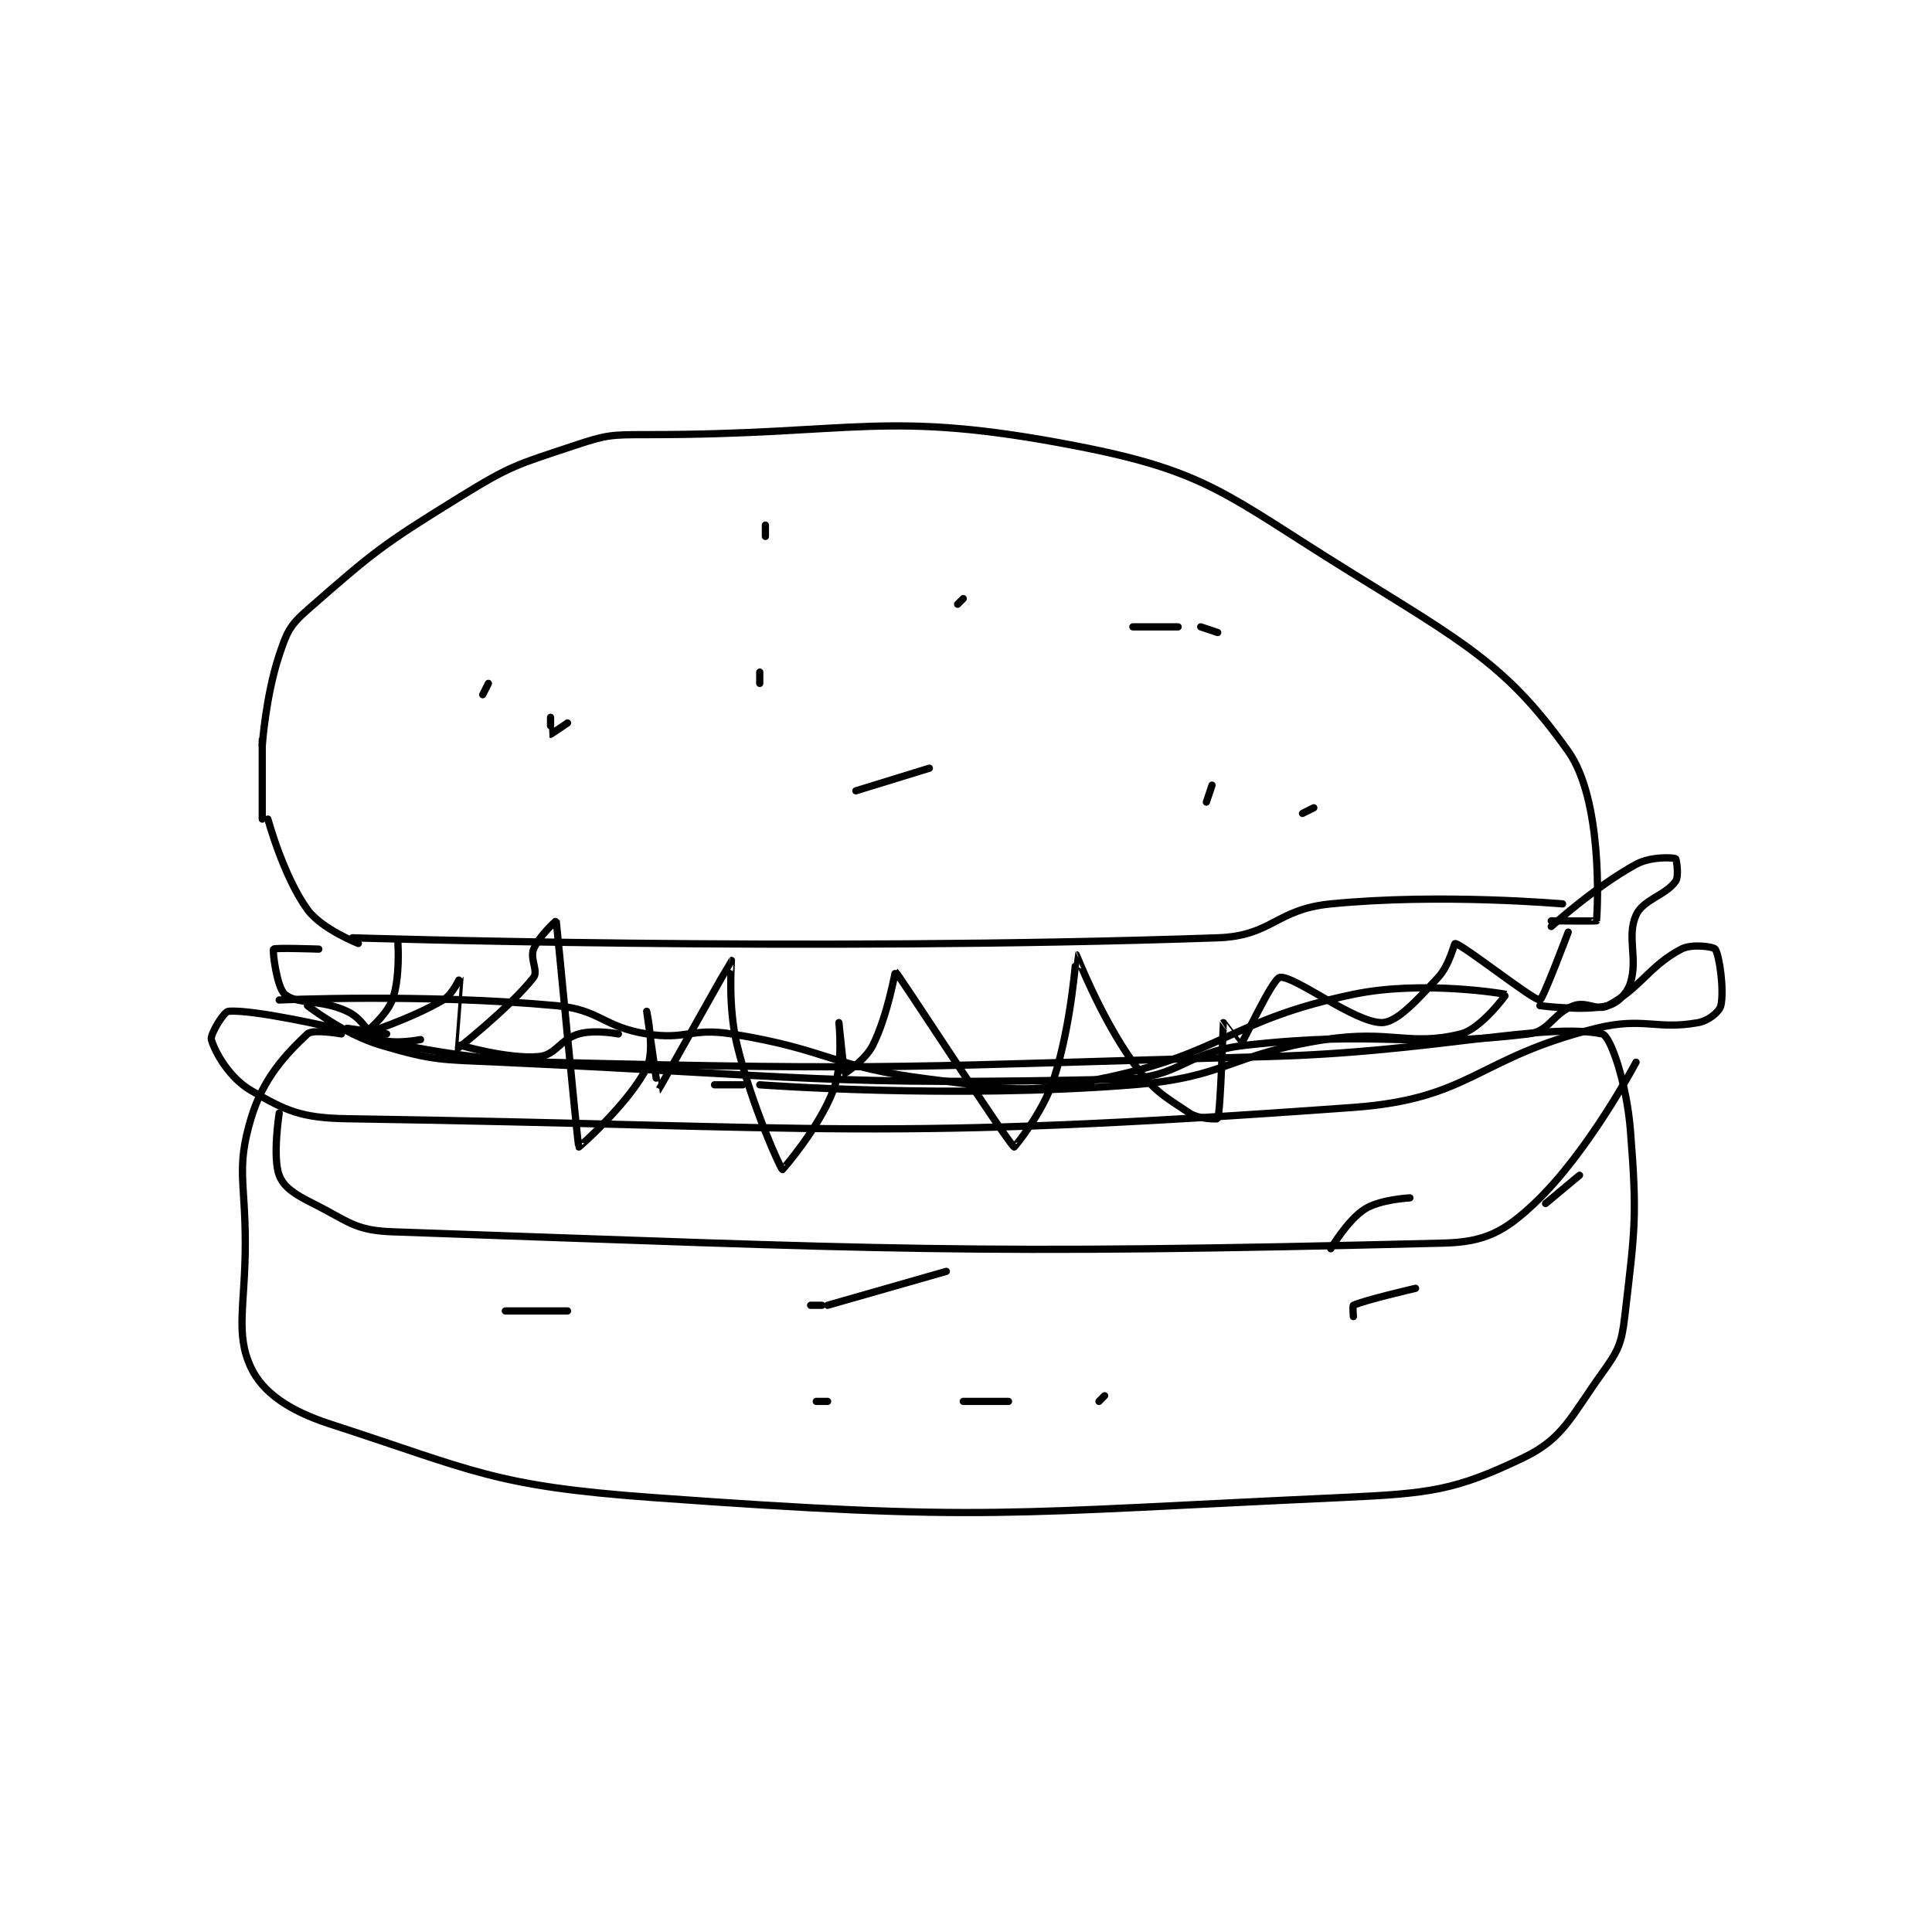 <?xml version="1.0" encoding="utf-8"?>
<!DOCTYPE svg PUBLIC "-//W3C//DTD SVG 1.1//EN" "http://www.w3.org/Graphics/SVG/1.1/DTD/svg11.dtd">
<svg viewBox="0 0 800 800" preserveAspectRatio="xMinYMin meet" xmlns="http://www.w3.org/2000/svg" version="1.1">
<g fill="none" stroke="black" stroke-linecap="round" stroke-linejoin="round" stroke-width="1.282">
<g transform="translate(87.52,179.977) scale(2.341) translate(-88.5,-168.833)">
<path id="0" d="M113.5 257.833 L113.5 257.833 "/>
<path id="1" d="M113.5 257.833 C113.5 257.833 193.28 260.373 266.5 257.833 C276.171 257.498 276.729 252.794 286.5 251.833 C305.956 249.92 327.5 251.833 327.5 251.833 "/>
<path id="2" d="M114.5 258.833 C114.5 258.833 108.03 256.312 105.5 252.833 C101.246 246.985 98.5 236.833 98.5 236.833 "/>
<path id="3" d="M97.5 223.833 C97.5 223.833 98.123 214.966 100.5 207.833 C101.852 203.778 102.333 202.604 105.5 199.833 C117.243 189.558 118.579 188.423 132.5 179.833 C141.542 174.254 142.522 174.159 152.5 170.833 C158.429 168.857 159.103 168.833 165.5 168.833 C202.895 168.833 207.582 164.269 241.5 170.833 C264.704 175.324 267.973 179.472 289.5 192.833 C310.052 205.59 317.683 209.592 328.5 224.833 C334.581 233.402 333.755 252.284 333.5 254.833 C333.493 254.903 325.5 254.833 325.5 254.833 "/>
<path id="4" d="M97.5 222.833 L97.5 236.833 "/>
<path id="5" d="M113.5 274.833 C113.5 274.833 130.649 279.417 147.5 279.833 C210.696 281.394 211.647 280.541 275.5 278.833 C304.979 278.045 324.161 272.733 334.5 274.833 C336.002 275.138 338.842 283.612 339.5 291.833 C340.744 307.387 340.286 309.473 338.5 324.833 C337.936 329.688 337.35 330.875 334.5 334.833 C328.95 342.541 327.657 346.411 320.5 349.833 C308.552 355.548 304.255 356.117 288.5 356.833 C229.024 359.537 225.67 361.131 166.5 356.833 C138.397 354.792 135.097 352.125 109.5 343.833 C102.291 341.498 97.582 338.275 95.5 333.833 C92.676 327.808 94.5 322.788 94.5 311.833 C94.5 300.879 92.876 298.658 95.5 289.833 C97.615 282.72 101.631 278.461 105.5 274.833 C106.465 273.929 111.5 274.833 111.5 274.833 "/>
<path id="6" d="M121.5 258.833 C121.5 258.833 121.925 265.034 120.5 268.833 C119.418 271.717 115.493 274.833 115.5 274.833 C115.521 274.833 123.828 272.17 129.5 268.833 C131.232 267.815 132.498 264.824 132.5 264.833 C132.508 264.87 131.491 277.833 131.5 277.833 C131.623 277.833 141.413 270.087 145.5 264.833 C146.355 263.734 144.816 261.542 145.5 259.833 C146.402 257.578 149.491 254.794 149.5 254.833 C149.59 255.229 153.273 294.465 153.5 294.833 C153.535 294.891 162.405 287.023 165.5 280.833 C167.048 277.738 165.5 270.833 165.5 270.833 C165.5 270.834 167.475 284.849 167.5 284.833 C167.606 284.769 180.434 261.871 180.5 261.833 C180.519 261.822 179.818 269.919 181.5 276.833 C184.142 287.695 189.208 298.696 189.5 298.833 C189.538 298.851 195.906 291.577 198.5 284.833 C200.339 280.051 199.5 272.834 199.5 272.833 C199.5 272.833 200.415 281.776 200.5 281.833 C200.52 281.847 204.169 279.495 205.5 276.833 C208.161 271.51 209.438 263.789 209.5 263.833 C209.998 264.192 229.341 294.047 230.5 294.833 C230.531 294.855 235.535 288.908 237.5 282.833 C240.709 272.913 241.453 260.843 241.5 260.833 C241.532 260.827 245.694 271.705 251.5 279.833 C255.085 284.853 256.709 285.64 261.5 288.833 C263.197 289.964 266.473 289.905 266.5 289.833 C267.03 288.419 267.466 272.944 267.5 272.833 C267.506 272.814 270.494 276.838 270.5 276.833 C270.973 276.455 276.161 265.048 277.5 264.833 C280.009 264.432 290.705 272.833 295.5 272.833 C298.164 272.833 301.578 269.057 305.5 264.833 C307.493 262.687 308.348 258.8 308.5 258.833 C310.074 259.183 322.369 268.947 323.5 268.833 C324.001 268.783 328.5 256.833 328.5 256.833 "/>
<path id="7" d="M105.5 269.833 C105.5 269.833 111.989 274.918 118.5 276.833 C127.962 279.616 129.023 279.353 139.5 279.833 C194.093 282.334 196.887 284.029 249.5 282.833 C260.094 282.593 260.588 278.046 271.5 276.833 C295.677 274.147 299.889 277.442 321.5 274.833 C325.201 274.387 325.795 271.156 329.5 269.833 C331.772 269.022 333.613 270.827 335.5 269.833 C341.245 266.81 342.755 262.857 348.5 259.833 C350.387 258.84 354.202 259.407 354.5 259.833 C355.26 260.918 356.116 267.164 355.5 269.833 C355.253 270.905 353.346 272.498 351.5 272.833 C344.116 274.176 341.818 271.788 333.5 273.833 C312.329 279.039 311.403 286.32 290.5 287.833 C205.896 293.959 197.604 291.143 112.5 289.833 C104.334 289.708 101.597 288.39 95.5 284.833 C91.75 282.646 89.173 278.188 88.5 275.833 C88.247 274.947 90.691 270.907 91.5 270.833 C95.886 270.435 110.5 273.833 110.5 273.833 "/>
<path id="8" d="M112.5 273.833 L119.5 274.833 "/>
<path id="9" d="M148.5 218.833 C148.5 218.833 148.478 221.826 148.5 221.833 C148.552 221.851 151.5 219.833 151.5 219.833 "/>
<path id="10" d="M251.5 202.833 L259.5 202.833 "/>
<path id="11" d="M263.5 202.833 L266.5 203.833 "/>
<path id="12" d="M264.5 233.833 L265.5 230.833 "/>
<path id="13" d="M186.5 186.833 L186.5 184.833 "/>
<path id="14" d="M202.5 231.833 L215.5 227.833 "/>
<path id="15" d="M220.5 198.833 L221.5 197.833 "/>
<path id="16" d="M140.5 323.833 L151.5 323.833 "/>
<path id="17" d="M194.5 322.833 L196.5 322.833 "/>
<path id="18" d="M197.5 322.833 L218.5 316.833 "/>
<path id="19" d="M221.5 339.833 L229.5 339.833 "/>
<path id="20" d="M290.5 324.833 C290.5 324.833 290.35 322.902 290.5 322.833 C292.543 321.904 301.5 319.833 301.5 319.833 "/>
<path id="21" d="M286.5 312.833 C286.5 312.833 289.439 307.801 292.5 305.833 C295.207 304.093 300.5 303.833 300.5 303.833 "/>
<path id="22" d="M324.5 304.833 L330.5 299.833 "/>
<path id="23" d="M281.5 235.833 L283.5 234.833 "/>
<path id="24" d="M185.5 212.833 L185.5 210.833 "/>
<path id="25" d="M136.5 214.833 L137.5 212.833 "/>
<path id="26" d="M195.5 339.833 L197.5 339.833 "/>
<path id="27" d="M245.5 339.833 L246.5 338.833 "/>
<path id="28" d="M100.5 288.833 C100.5 288.833 99.284 296.59 100.5 299.833 C101.302 301.971 103.305 303.236 106.5 304.833 C112.702 307.934 113.803 309.599 120.5 309.833 C208.408 312.91 221.597 313.935 306.5 311.833 C313.885 311.651 317.317 309.712 322.5 304.833 C332.029 295.864 340.5 279.833 340.5 279.833 "/>
<path id="29" d="M325.5 255.833 C325.5 255.833 333.335 248.742 340.5 244.833 C343.075 243.429 346.988 243.614 347.5 243.833 C347.634 243.891 348.14 246.919 347.5 247.833 C345.756 250.325 341.738 251.047 340.5 253.833 C338.809 257.639 340.863 261.473 339.5 265.833 C338.919 267.692 337.214 269.405 335.5 269.833 C331.386 270.862 323.5 269.833 323.5 269.833 "/>
<path id="30" d="M107.5 259.833 C107.5 259.833 99.707 259.558 99.5 259.833 C99.276 260.132 100.083 266.635 101.5 267.833 C103.687 269.684 107.868 268.654 112.5 270.833 C115.617 272.3 115.802 274.796 118.5 275.833 C120.883 276.75 125.5 275.833 125.5 275.833 "/>
<path id="31" d="M132.5 276.833 C132.5 276.833 141.023 279.355 146.5 278.833 C149.428 278.555 150.215 275.772 153.5 274.833 C156.323 274.027 160.5 274.833 160.5 274.833 "/>
<path id="32" d="M177.5 283.833 L182.5 283.833 "/>
<path id="33" d="M185.5 283.833 C185.5 283.833 219.576 286.387 251.5 283.833 C268.255 282.493 268.6 278.456 285.5 275.833 C297.084 274.036 300.467 277.091 309.5 274.833 C313.132 273.925 317.536 267.847 317.5 267.833 C317.318 267.766 302.783 265.274 290.5 267.833 C268.607 272.394 267.408 278.452 245.5 282.833 C231.808 285.572 229.907 284.606 215.5 282.833 C198.219 280.706 197.745 277.593 180.5 274.833 C173.37 273.692 172.481 275.959 165.5 274.833 C157.678 273.572 157.341 270.557 149.5 269.833 C126.116 267.675 100.5 268.833 100.5 268.833 "/>
</g>
</g>
</svg>
